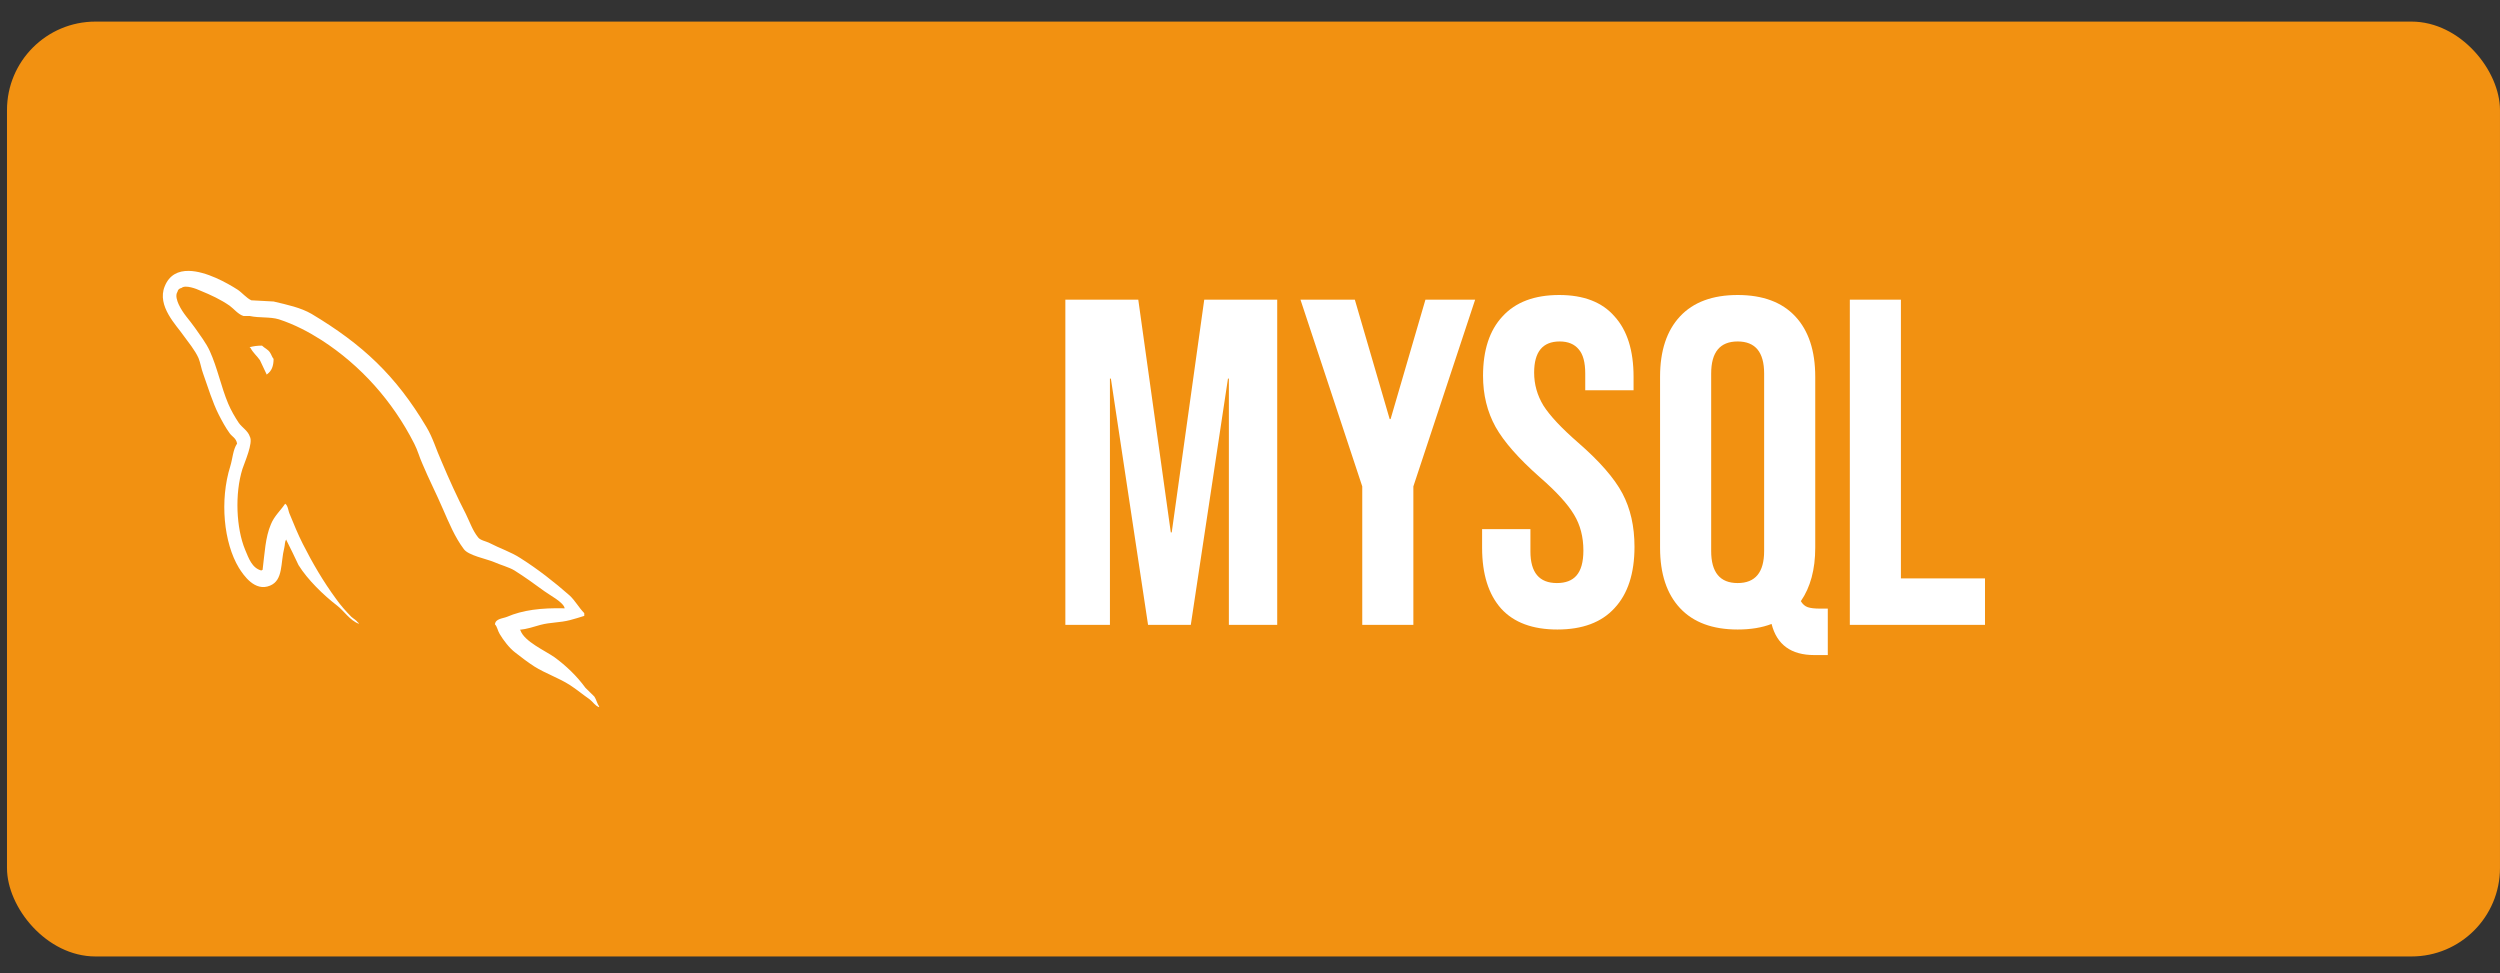 <svg width="113" height="44" viewBox="0 0 113 44" fill="none" xmlns="http://www.w3.org/2000/svg">
<rect x="0" y="0" width="113" height="44" fill="#333333" stroke="none"/>
<rect x="0.316" y="0.976" width="112.683" height="42.256" rx="4" fill="#F29111"/>
<path d="M48.154 13.544H51.45L52.92 24.065H52.962L54.432 13.544H57.73V28.244H55.545V17.114H55.504L53.824 28.244H51.892L50.212 17.114H50.169V28.244H48.154V13.544ZM61.574 21.986L58.781 13.544H61.238L62.813 18.941H62.855L64.43 13.544H66.677L63.884 21.986V28.244H61.574V21.986ZM70.393 28.454C69.273 28.454 68.426 28.139 67.852 27.509C67.278 26.865 66.991 25.948 66.991 24.758V23.918H69.175V24.926C69.175 25.878 69.574 26.354 70.372 26.354C70.764 26.354 71.058 26.242 71.254 26.018C71.464 25.78 71.569 25.402 71.569 24.884C71.569 24.268 71.429 23.729 71.149 23.267C70.869 22.791 70.351 22.224 69.595 21.566C68.643 20.726 67.978 19.97 67.6 19.298C67.222 18.612 67.033 17.842 67.033 16.988C67.033 15.826 67.327 14.93 67.915 14.3C68.503 13.656 69.357 13.334 70.477 13.334C71.583 13.334 72.416 13.656 72.976 14.3C73.55 14.93 73.837 15.84 73.837 17.03V17.639H71.653V16.883C71.653 16.379 71.555 16.015 71.359 15.791C71.163 15.553 70.876 15.434 70.498 15.434C69.728 15.434 69.343 15.903 69.343 16.841C69.343 17.373 69.483 17.87 69.763 18.332C70.057 18.794 70.582 19.354 71.338 20.012C72.304 20.852 72.969 21.615 73.333 22.301C73.697 22.987 73.879 23.792 73.879 24.716C73.879 25.92 73.578 26.844 72.976 27.488C72.388 28.132 71.527 28.454 70.393 28.454ZM82.007 29.609C80.957 29.609 80.313 29.14 80.075 28.202C79.641 28.37 79.13 28.454 78.542 28.454C77.408 28.454 76.54 28.132 75.938 27.488C75.336 26.844 75.035 25.934 75.035 24.758V17.03C75.035 15.854 75.336 14.944 75.938 14.3C76.54 13.656 77.408 13.334 78.542 13.334C79.676 13.334 80.544 13.656 81.146 14.3C81.748 14.944 82.049 15.854 82.049 17.03V24.758C82.049 25.738 81.832 26.543 81.398 27.173C81.482 27.313 81.587 27.404 81.713 27.446C81.839 27.488 82.021 27.509 82.259 27.509H82.616V29.609H82.007ZM78.542 26.354C79.34 26.354 79.739 25.871 79.739 24.905V16.883C79.739 15.917 79.34 15.434 78.542 15.434C77.744 15.434 77.345 15.917 77.345 16.883V24.905C77.345 25.871 77.744 26.354 78.542 26.354ZM83.612 13.544H85.921V26.144H89.722V28.244H83.612V13.544Z" fill="white"/>
<path d="M8.534 12.244C8.065 12.237 7.655 12.417 7.444 12.945C7.082 13.834 7.981 14.707 8.289 15.159C8.517 15.472 8.812 15.828 8.972 16.183C9.066 16.415 9.094 16.662 9.188 16.907C9.402 17.508 9.603 18.178 9.885 18.738C10.032 19.025 10.193 19.326 10.381 19.584C10.489 19.736 10.676 19.803 10.716 20.05C10.529 20.323 10.515 20.733 10.408 21.075C9.925 22.619 10.112 24.531 10.797 25.665C11.011 26.006 11.521 26.758 12.205 26.471C12.809 26.225 12.675 25.446 12.849 24.764C12.889 24.598 12.862 24.49 12.942 24.381V24.409C13.13 24.791 13.318 25.159 13.493 25.542C13.909 26.211 14.632 26.908 15.236 27.372C15.557 27.619 15.812 28.042 16.215 28.193V28.151H16.188C16.108 28.029 15.987 27.974 15.88 27.879C15.638 27.633 15.371 27.332 15.182 27.059C14.619 26.294 14.122 25.446 13.681 24.572C13.466 24.148 13.278 23.683 13.104 23.26C13.023 23.097 13.023 22.85 12.889 22.768C12.687 23.069 12.393 23.329 12.246 23.696C11.991 24.285 11.964 25.009 11.869 25.76C11.816 25.775 11.843 25.76 11.816 25.788C11.387 25.678 11.24 25.228 11.079 24.846C10.676 23.875 10.608 22.317 10.958 21.197C11.051 20.911 11.455 20.009 11.293 19.736C11.212 19.475 10.944 19.326 10.797 19.12C10.623 18.861 10.434 18.533 10.315 18.246C9.992 17.481 9.831 16.634 9.483 15.869C9.322 15.513 9.04 15.144 8.812 14.817C8.557 14.448 8.276 14.188 8.074 13.752C8.008 13.601 7.914 13.355 8.021 13.191C8.047 13.082 8.101 13.041 8.209 13.013C8.382 12.863 8.879 13.054 9.053 13.136C9.55 13.34 9.965 13.533 10.381 13.819C10.569 13.956 10.77 14.216 11.011 14.284H11.293C11.722 14.379 12.205 14.311 12.608 14.434C13.318 14.666 13.962 15.008 14.539 15.377C16.295 16.511 17.744 18.124 18.722 20.05C18.884 20.364 18.951 20.651 19.099 20.978C19.38 21.649 19.73 22.332 20.011 22.987C20.292 23.629 20.561 24.285 20.964 24.818C21.164 25.105 21.969 25.255 22.331 25.405C22.599 25.528 23.015 25.637 23.257 25.787C23.713 26.074 24.168 26.402 24.598 26.717C24.812 26.881 25.483 27.222 25.523 27.496L25.523 27.496C24.45 27.469 23.618 27.578 22.921 27.879C22.72 27.96 22.398 27.96 22.371 28.22C22.479 28.329 22.492 28.507 22.587 28.658C22.747 28.931 23.028 29.299 23.284 29.491C23.565 29.71 23.847 29.928 24.142 30.119C24.665 30.448 25.255 30.639 25.764 30.967C26.06 31.158 26.354 31.403 26.65 31.609C26.797 31.718 26.89 31.896 27.079 31.964V31.922C26.984 31.799 26.958 31.622 26.865 31.485C26.731 31.349 26.596 31.225 26.462 31.089C26.073 30.556 25.589 30.092 25.067 29.71C24.638 29.408 23.699 28.998 23.525 28.494C23.525 28.494 23.511 28.48 23.498 28.466C23.793 28.439 24.142 28.329 24.424 28.246C24.879 28.124 25.295 28.151 25.764 28.029C25.979 27.974 26.194 27.905 26.409 27.838V27.714C26.166 27.469 25.993 27.14 25.738 26.908C25.055 26.307 24.303 25.72 23.525 25.228C23.109 24.954 22.572 24.777 22.129 24.545C21.969 24.463 21.701 24.422 21.607 24.285C21.365 23.984 21.231 23.589 21.057 23.233C20.668 22.482 20.292 21.649 19.957 20.855C19.716 20.323 19.569 19.79 19.273 19.298C17.891 16.975 16.39 15.569 14.083 14.188C13.586 13.901 12.996 13.778 12.367 13.628C12.031 13.614 11.696 13.587 11.361 13.574C11.146 13.478 10.931 13.218 10.743 13.095C10.265 12.788 9.316 12.256 8.534 12.244ZM11.843 15.622C11.615 15.622 11.455 15.65 11.293 15.69V15.718H11.319C11.427 15.936 11.615 16.087 11.748 16.278C11.856 16.497 11.95 16.715 12.057 16.933C12.071 16.92 12.083 16.906 12.083 16.906C12.273 16.77 12.366 16.551 12.366 16.223C12.285 16.127 12.273 16.032 12.205 15.936C12.125 15.799 11.95 15.731 11.843 15.622Z" fill="white"/>
</svg>
